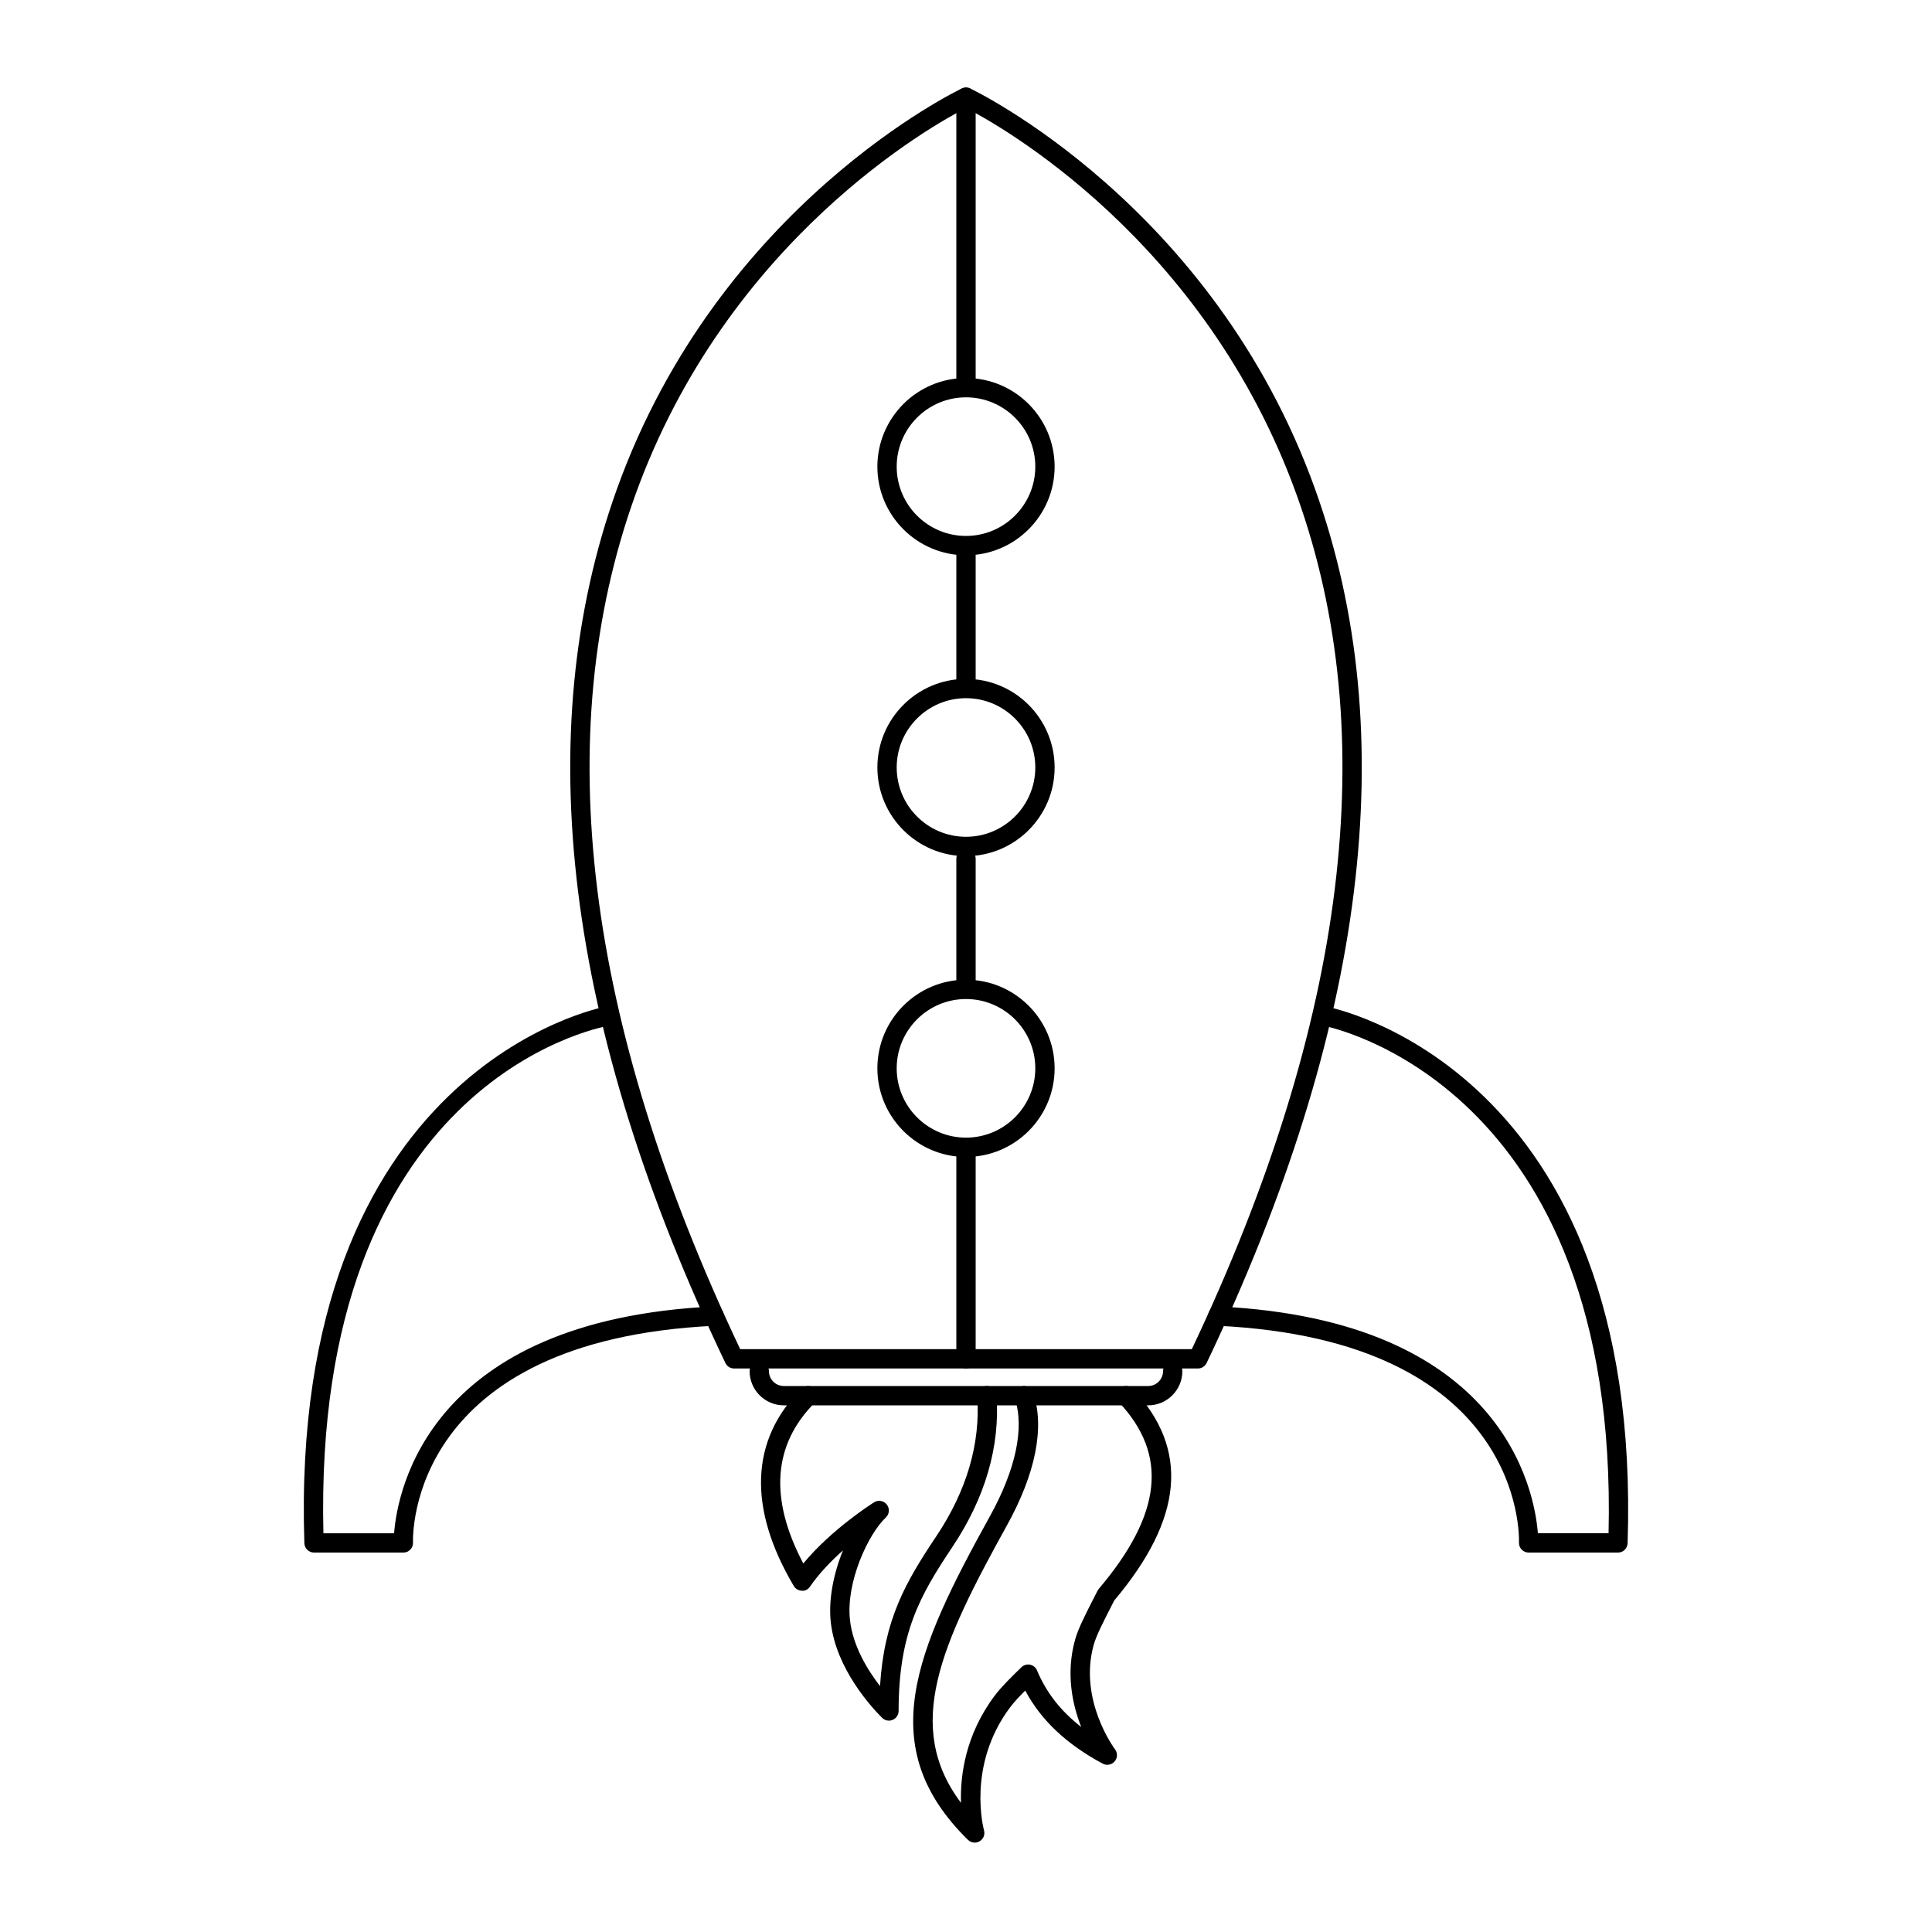 <svg xmlns="http://www.w3.org/2000/svg" xmlns:xlink="http://www.w3.org/1999/xlink" version="1.1" id="Layer_1" x="0px" y="0px" viewBox="0 0 100 100" enable-background="new 0 0 100 100" xml:space="preserve" height="100px" width="100px">
<g>
	<path d="M62.003,70.833H37.997c-0.192,0-0.368-0.111-0.451-0.285c-8.281-17.343-10.169-32.563-5.613-45.239   C37.236,10.555,49.664,4.635,49.789,4.577c0.135-0.062,0.287-0.062,0.422,0c0.125,0.058,12.553,5.979,17.856,20.733   c4.556,12.676,2.668,27.896-5.613,45.239C62.371,70.723,62.195,70.833,62.003,70.833z M38.313,69.833h23.375   c8.042-16.966,9.875-31.824,5.445-44.167C62.356,12.356,51.64,6.43,50,5.589c-1.64,0.841-12.356,6.767-17.133,20.078   C28.438,38.009,30.271,52.868,38.313,69.833z"/>
</g>
<g>
	<path d="M20.878,80.361h-4.624c-0.27,0-0.491-0.214-0.5-0.483c-0.808-24.622,15.414-27.743,15.578-27.771   c0.266-0.043,0.53,0.134,0.578,0.406s-0.134,0.531-0.405,0.579c-0.63,0.112-15.326,2.995-14.765,26.27h3.658   c0.178-2.247,1.82-11.038,16.55-11.74c0.289-0.022,0.509,0.2,0.522,0.476c0.014,0.276-0.199,0.51-0.476,0.523   c-15.792,0.753-15.632,10.796-15.617,11.223c0.004,0.135-0.046,0.268-0.141,0.365C21.144,80.306,21.014,80.361,20.878,80.361z"/>
</g>
<g>
	<path d="M83.746,80.361h-4.624c-0.136,0-0.266-0.056-0.359-0.153c-0.095-0.098-0.145-0.23-0.141-0.365   c0.015-0.427,0.175-10.47-15.617-11.223c-0.276-0.013-0.489-0.248-0.476-0.523c0.013-0.275,0.243-0.495,0.522-0.476   c14.729,0.703,16.372,9.494,16.55,11.74h3.658c0.557-23.319-14.609-26.243-14.764-26.27c-0.272-0.048-0.454-0.307-0.406-0.579   c0.047-0.273,0.31-0.453,0.578-0.407c0.164,0.029,16.386,3.15,15.578,27.771C84.237,80.147,84.016,80.361,83.746,80.361z"/>
</g>
<g>
	<path d="M50,28.741c-2.529,0-4.587-2.058-4.587-4.587s2.058-4.587,4.587-4.587s4.587,2.058,4.587,4.587S52.529,28.741,50,28.741z    M50,20.566c-1.978,0-3.587,1.609-3.587,3.587s1.609,3.587,3.587,3.587s3.587-1.609,3.587-3.587S51.978,20.566,50,20.566z"/>
</g>
<g>
	<path d="M50,44.313c-2.529,0-4.587-2.058-4.587-4.587s2.058-4.587,4.587-4.587s4.587,2.058,4.587,4.587S52.529,44.313,50,44.313z    M50,36.138c-1.978,0-3.587,1.609-3.587,3.587s1.609,3.587,3.587,3.587s3.587-1.609,3.587-3.587S51.978,36.138,50,36.138z"/>
</g>
<g>
	<path d="M50,59.884c-2.529,0-4.587-2.058-4.587-4.587S47.471,50.71,50,50.71s4.587,2.058,4.587,4.587S52.529,59.884,50,59.884z    M50,51.71c-1.978,0-3.587,1.609-3.587,3.587s1.609,3.587,3.587,3.587s3.587-1.609,3.587-3.587S51.978,51.71,50,51.71z"/>
</g>
<g>
	<path d="M50.451,95.373c-0.127,0-0.253-0.048-0.35-0.143c-4.906-4.814-2.733-9.761,1.142-16.759   c1.333-2.409,1.79-4.565,1.286-6.073c-0.087-0.262,0.055-0.545,0.316-0.632c0.263-0.087,0.545,0.054,0.633,0.316   c0.602,1.802,0.131,4.179-1.36,6.874c-3.415,6.168-5.351,10.394-2.377,14.359c-0.044-1.416,0.225-3.52,1.743-5.545   c0.333-0.443,0.862-0.971,1.386-1.475c0.118-0.114,0.288-0.163,0.447-0.13c0.162,0.033,0.297,0.144,0.36,0.296   c0.479,1.144,1.222,2.099,2.288,2.928c-0.457-1.156-0.81-2.775-0.314-4.535c0.156-0.558,0.535-1.298,0.973-2.156l0.184-0.359   c0.018-0.035,0.039-0.067,0.063-0.097c3.273-3.863,3.605-6.933,1.047-9.66c-0.189-0.202-0.18-0.518,0.022-0.707   c0.199-0.188,0.518-0.179,0.706,0.022c2.925,3.117,2.606,6.698-0.975,10.947l-0.157,0.309c-0.413,0.81-0.771,1.509-0.9,1.972   c-0.807,2.866,1.079,5.394,1.099,5.419c0.142,0.187,0.135,0.448-0.019,0.627c-0.152,0.179-0.412,0.226-0.616,0.116   c-1.877-1.008-3.196-2.25-4.012-3.785c-0.307,0.308-0.592,0.614-0.781,0.867c-2.267,3.021-1.361,6.333-1.353,6.367   c0.063,0.218-0.03,0.451-0.226,0.567C50.628,95.35,50.539,95.373,50.451,95.373z"/>
</g>
<g>
	<path d="M46.012,89.061c-0.13,0-0.258-0.051-0.353-0.146c-0.557-0.554-2.392-2.549-2.658-4.949   c-0.131-1.181,0.152-2.538,0.631-3.718c-0.609,0.545-1.234,1.188-1.703,1.871c-0.097,0.141-0.257,0.241-0.429,0.216   c-0.171-0.005-0.327-0.098-0.414-0.245c-2.387-4.033-2.253-7.561,0.389-10.204c0.195-0.195,0.512-0.195,0.707,0   c0.195,0.195,0.195,0.512,0,0.707c-2.175,2.176-2.376,4.977-0.603,8.332c1.461-1.77,3.563-3.103,3.663-3.165   c0.217-0.137,0.504-0.087,0.661,0.118c0.157,0.204,0.135,0.494-0.054,0.67c-0.902,0.847-2.073,3.335-1.854,5.307   c0.149,1.351,0.921,2.597,1.555,3.417c0.214-3.458,1.316-5.365,2.909-7.749c1.579-2.362,2.294-4.801,2.124-7.25   c-0.019-0.275,0.189-0.514,0.465-0.534c0.267-0.012,0.514,0.188,0.533,0.464c0.186,2.675-0.585,5.324-2.29,7.875   c-1.679,2.511-2.779,4.458-2.779,8.481c0,0.202-0.122,0.384-0.309,0.462C46.142,89.048,46.076,89.061,46.012,89.061z"/>
</g>
<g>
	<path d="M59.429,72.74H40.571c-0.977,0-1.771-0.794-1.771-1.771c0-0.276,0.224-0.5,0.5-0.5s0.5,0.224,0.5,0.5   c0,0.425,0.346,0.771,0.771,0.771h18.857c0.426,0,0.771-0.346,0.771-0.771c0-0.276,0.224-0.5,0.5-0.5s0.5,0.224,0.5,0.5   C61.2,71.945,60.405,72.74,59.429,72.74z"/>
</g>
<g>
	<path d="M50,70.833c-0.276,0-0.5-0.224-0.5-0.5V59.838c0-0.276,0.224-0.5,0.5-0.5s0.5,0.224,0.5,0.5v10.495   C50.5,70.61,50.276,70.833,50,70.833z"/>
</g>
<g>
	<path d="M50,51.243c-0.276,0-0.5-0.224-0.5-0.5v-6.297c0-0.276,0.224-0.5,0.5-0.5s0.5,0.224,0.5,0.5v6.297   C50.5,51.019,50.276,51.243,50,51.243z"/>
</g>
<g>
	<path d="M50,35.85c-0.276,0-0.5-0.224-0.5-0.5v-6.997c0-0.276,0.224-0.5,0.5-0.5s0.5,0.224,0.5,0.5v6.997   C50.5,35.626,50.276,35.85,50,35.85z"/>
</g>
<g>
	<path d="M50,20.228c-0.276,0-0.5-0.224-0.5-0.5V5.03c0-0.276,0.224-0.5,0.5-0.5s0.5,0.224,0.5,0.5v14.697   C50.5,20.004,50.276,20.228,50,20.228z"/>
</g>
</svg>